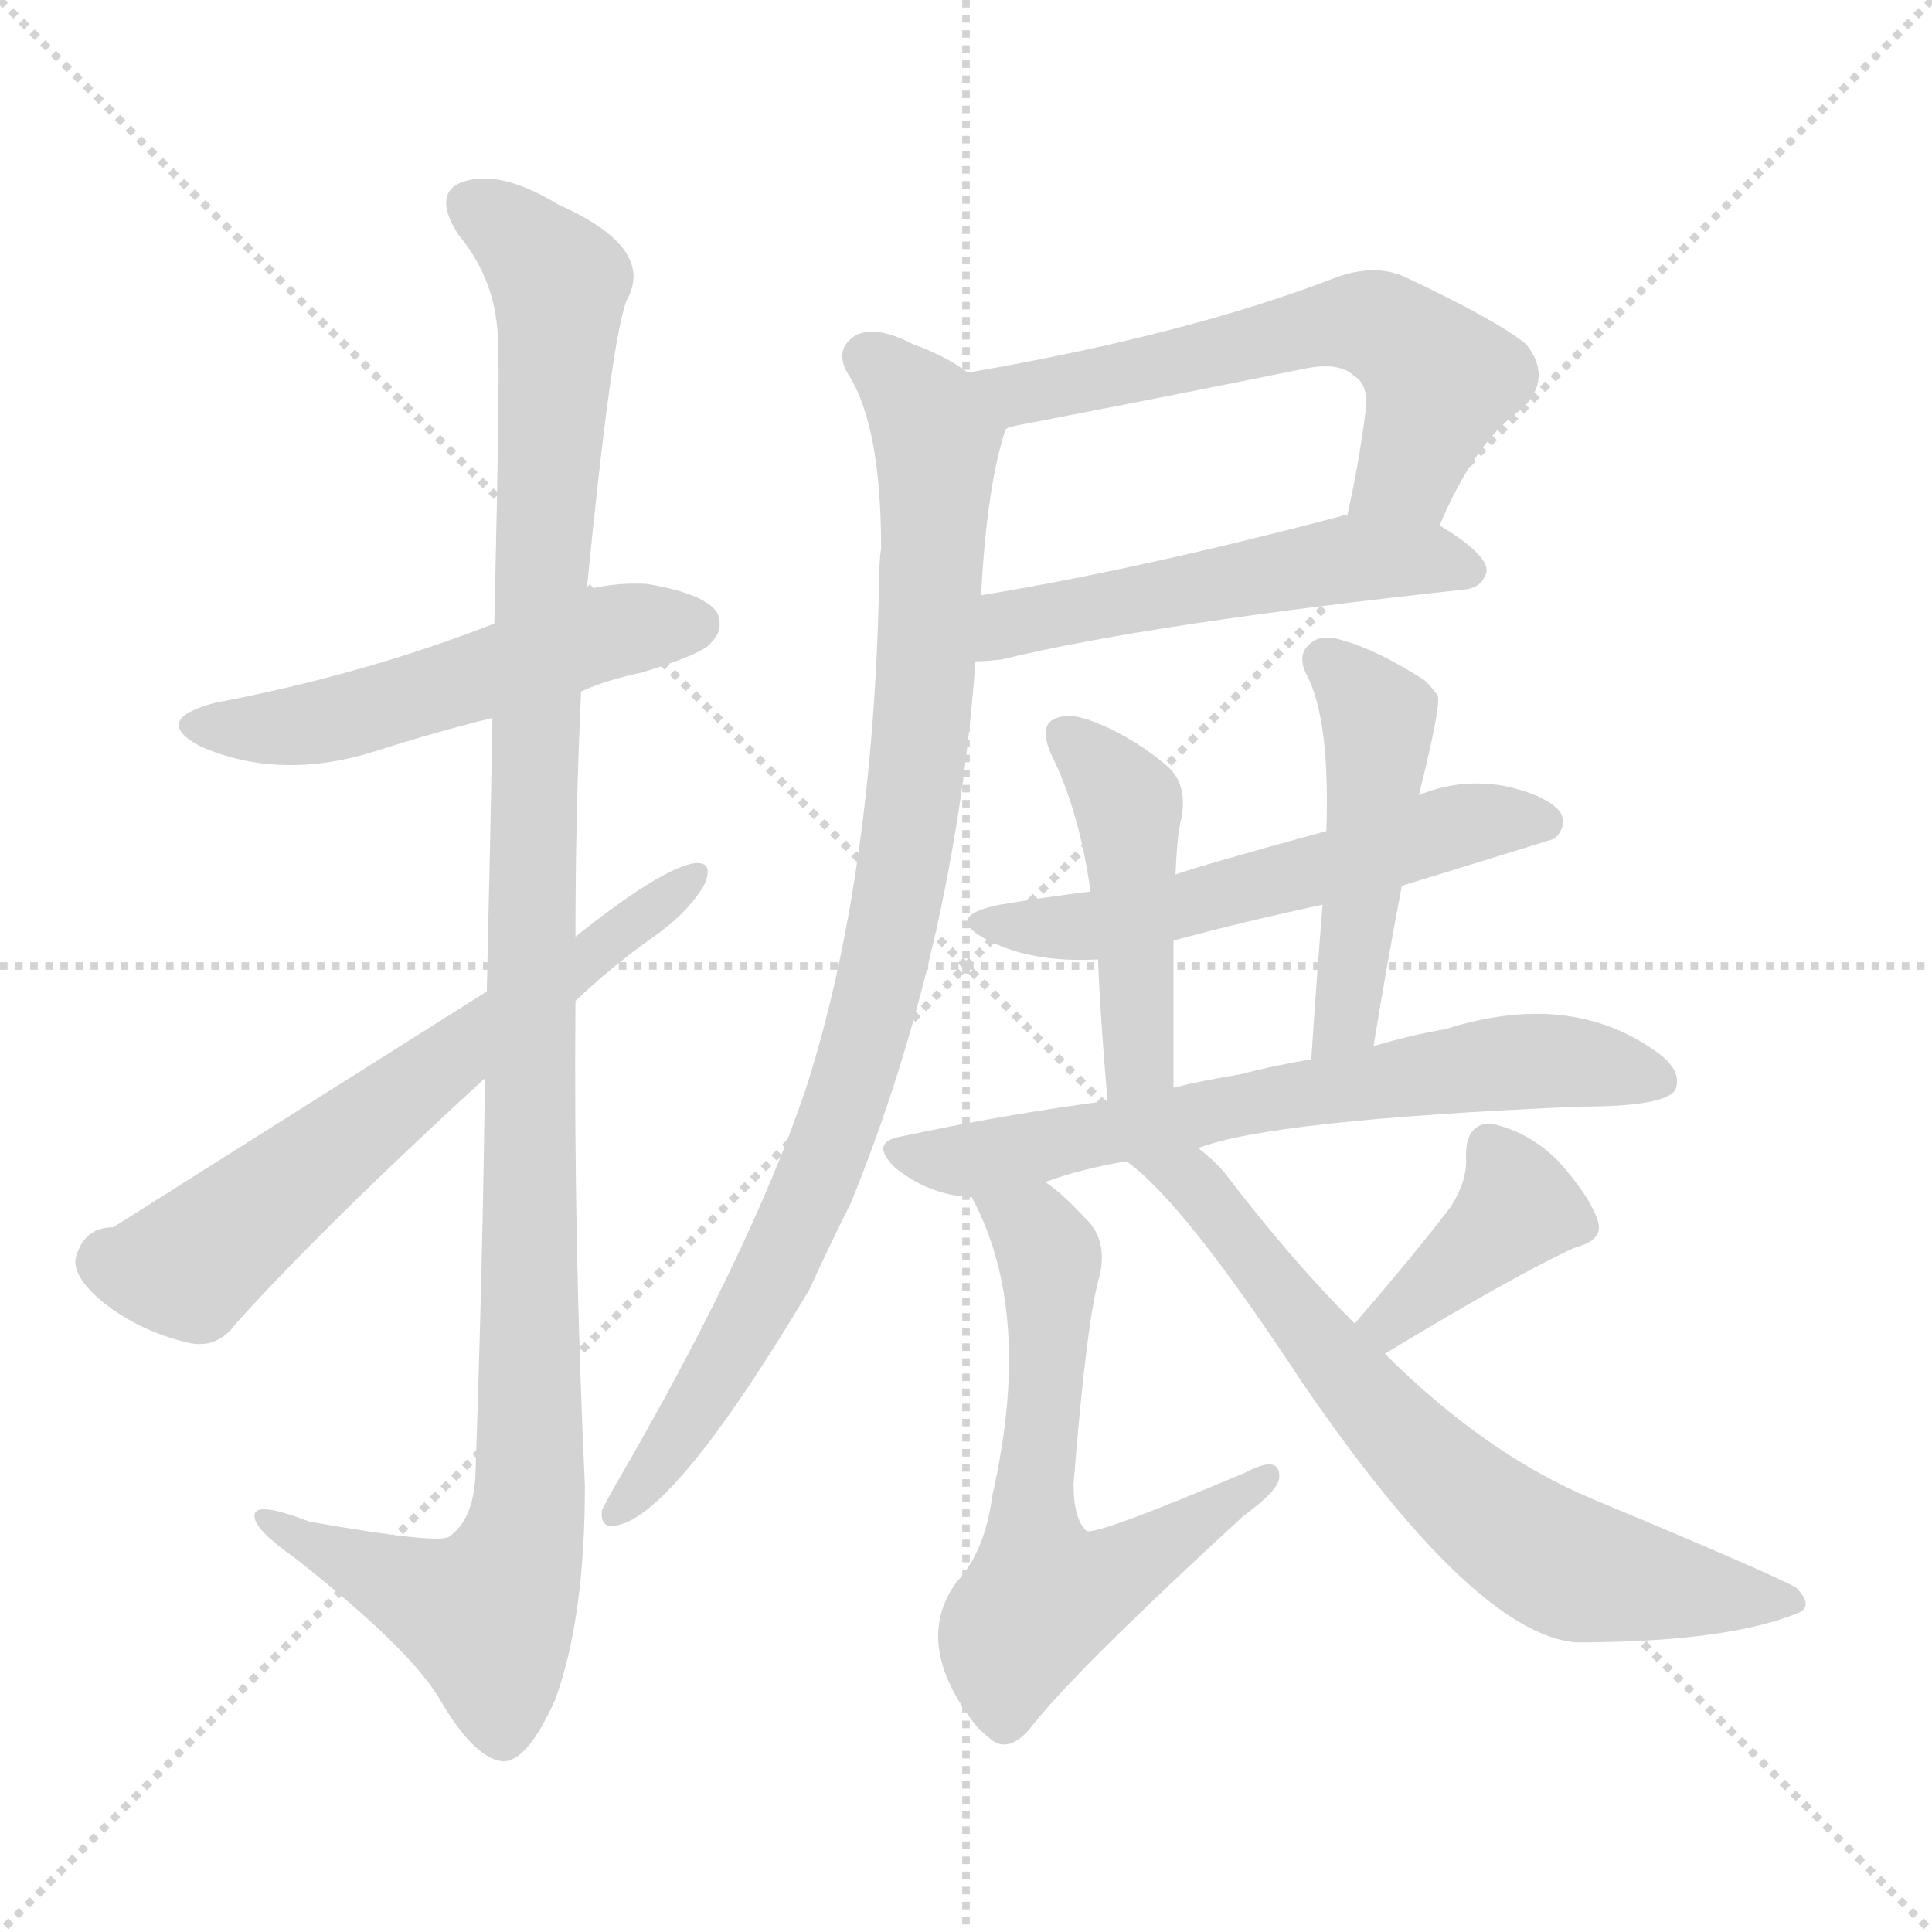 <svg xmlns="http://www.w3.org/2000/svg" version="1.1" viewBox="0 0 1024 1024">
  <g stroke="lightgray" stroke-dasharray="1,1" stroke-width="1" transform="scale(4, 4)">
    <line x1="0" y1="0" x2="256" y2="256" />
    <line x1="256" y1="0" x2="0" y2="256" />
    <line x1="128" y1="0" x2="128" y2="256" />
    <line x1="0" y1="128" x2="256" y2="128" />
  </g>
  <g transform="scale(1.0, -1.0) translate(0.0, -905.50)">
    <style type="text/css">
      
        @keyframes keyframes0 {
          from {
            stroke: blue;
            stroke-dashoffset: 526;
            stroke-width: 128;
          }
          63% {
            animation-timing-function: step-end;
            stroke: blue;
            stroke-dashoffset: 0;
            stroke-width: 128;
          }
          to {
            stroke: black;
            stroke-width: 1024;
          }
        }
        #make-me-a-hanzi-animation-0 {
          animation: keyframes0 0.678s both;
          animation-delay: 0s;
          animation-timing-function: linear;
        }
      
        @keyframes keyframes1 {
          from {
            stroke: blue;
            stroke-dashoffset: 1154;
            stroke-width: 128;
          }
          79% {
            animation-timing-function: step-end;
            stroke: blue;
            stroke-dashoffset: 0;
            stroke-width: 128;
          }
          to {
            stroke: black;
            stroke-width: 1024;
          }
        }
        #make-me-a-hanzi-animation-1 {
          animation: keyframes1 1.189s both;
          animation-delay: 0.678s;
          animation-timing-function: linear;
        }
      
        @keyframes keyframes2 {
          from {
            stroke: blue;
            stroke-dashoffset: 636;
            stroke-width: 128;
          }
          67% {
            animation-timing-function: step-end;
            stroke: blue;
            stroke-dashoffset: 0;
            stroke-width: 128;
          }
          to {
            stroke: black;
            stroke-width: 1024;
          }
        }
        #make-me-a-hanzi-animation-2 {
          animation: keyframes2 0.768s both;
          animation-delay: 1.867s;
          animation-timing-function: linear;
        }
      
        @keyframes keyframes3 {
          from {
            stroke: blue;
            stroke-dashoffset: 597;
            stroke-width: 128;
          }
          66% {
            animation-timing-function: step-end;
            stroke: blue;
            stroke-dashoffset: 0;
            stroke-width: 128;
          }
          to {
            stroke: black;
            stroke-width: 1024;
          }
        }
        #make-me-a-hanzi-animation-3 {
          animation: keyframes3 0.736s both;
          animation-delay: 2.635s;
          animation-timing-function: linear;
        }
      
        @keyframes keyframes4 {
          from {
            stroke: blue;
            stroke-dashoffset: 520;
            stroke-width: 128;
          }
          63% {
            animation-timing-function: step-end;
            stroke: blue;
            stroke-dashoffset: 0;
            stroke-width: 128;
          }
          to {
            stroke: black;
            stroke-width: 1024;
          }
        }
        #make-me-a-hanzi-animation-4 {
          animation: keyframes4 0.673s both;
          animation-delay: 3.371s;
          animation-timing-function: linear;
        }
      
        @keyframes keyframes5 {
          from {
            stroke: blue;
            stroke-dashoffset: 920;
            stroke-width: 128;
          }
          75% {
            animation-timing-function: step-end;
            stroke: blue;
            stroke-dashoffset: 0;
            stroke-width: 128;
          }
          to {
            stroke: black;
            stroke-width: 1024;
          }
        }
        #make-me-a-hanzi-animation-5 {
          animation: keyframes5 0.999s both;
          animation-delay: 4.044s;
          animation-timing-function: linear;
        }
      
        @keyframes keyframes6 {
          from {
            stroke: blue;
            stroke-dashoffset: 561;
            stroke-width: 128;
          }
          65% {
            animation-timing-function: step-end;
            stroke: blue;
            stroke-dashoffset: 0;
            stroke-width: 128;
          }
          to {
            stroke: black;
            stroke-width: 1024;
          }
        }
        #make-me-a-hanzi-animation-6 {
          animation: keyframes6 0.707s both;
          animation-delay: 5.042s;
          animation-timing-function: linear;
        }
      
        @keyframes keyframes7 {
          from {
            stroke: blue;
            stroke-dashoffset: 460;
            stroke-width: 128;
          }
          60% {
            animation-timing-function: step-end;
            stroke: blue;
            stroke-dashoffset: 0;
            stroke-width: 128;
          }
          to {
            stroke: black;
            stroke-width: 1024;
          }
        }
        #make-me-a-hanzi-animation-7 {
          animation: keyframes7 0.624s both;
          animation-delay: 5.749s;
          animation-timing-function: linear;
        }
      
        @keyframes keyframes8 {
          from {
            stroke: blue;
            stroke-dashoffset: 475;
            stroke-width: 128;
          }
          61% {
            animation-timing-function: step-end;
            stroke: blue;
            stroke-dashoffset: 0;
            stroke-width: 128;
          }
          to {
            stroke: black;
            stroke-width: 1024;
          }
        }
        #make-me-a-hanzi-animation-8 {
          animation: keyframes8 0.637s both;
          animation-delay: 6.373s;
          animation-timing-function: linear;
        }
      
        @keyframes keyframes9 {
          from {
            stroke: blue;
            stroke-dashoffset: 666;
            stroke-width: 128;
          }
          68% {
            animation-timing-function: step-end;
            stroke: blue;
            stroke-dashoffset: 0;
            stroke-width: 128;
          }
          to {
            stroke: black;
            stroke-width: 1024;
          }
        }
        #make-me-a-hanzi-animation-9 {
          animation: keyframes9 0.792s both;
          animation-delay: 7.01s;
          animation-timing-function: linear;
        }
      
        @keyframes keyframes10 {
          from {
            stroke: blue;
            stroke-dashoffset: 615;
            stroke-width: 128;
          }
          67% {
            animation-timing-function: step-end;
            stroke: blue;
            stroke-dashoffset: 0;
            stroke-width: 128;
          }
          to {
            stroke: black;
            stroke-width: 1024;
          }
        }
        #make-me-a-hanzi-animation-10 {
          animation: keyframes10 0.75s both;
          animation-delay: 7.802s;
          animation-timing-function: linear;
        }
      
        @keyframes keyframes11 {
          from {
            stroke: blue;
            stroke-dashoffset: 390;
            stroke-width: 128;
          }
          56% {
            animation-timing-function: step-end;
            stroke: blue;
            stroke-dashoffset: 0;
            stroke-width: 128;
          }
          to {
            stroke: black;
            stroke-width: 1024;
          }
        }
        #make-me-a-hanzi-animation-11 {
          animation: keyframes11 0.567s both;
          animation-delay: 8.552s;
          animation-timing-function: linear;
        }
      
        @keyframes keyframes12 {
          from {
            stroke: blue;
            stroke-dashoffset: 683;
            stroke-width: 128;
          }
          69% {
            animation-timing-function: step-end;
            stroke: blue;
            stroke-dashoffset: 0;
            stroke-width: 128;
          }
          to {
            stroke: black;
            stroke-width: 1024;
          }
        }
        #make-me-a-hanzi-animation-12 {
          animation: keyframes12 0.806s both;
          animation-delay: 9.12s;
          animation-timing-function: linear;
        }
      
    </style>
    
      <path d="M 308 539 Q 321 545 340 549 Q 373 559 377 565 Q 384 572 380 581 Q 373 591 343 596 Q 327 597 311 593 L 262 575 Q 193 548 114 533 Q 80 524 106 510 Q 149 491 201 508 Q 229 517 261 525 L 308 539 Z" fill="lightgray" />
    
      <path d="M 311 593 Q 324 725 332 746 Q 348 774 296 797 Q 265 816 245 809 Q 229 803 243 781 Q 264 756 264 722 Q 265 706 262 575 L 261 525 Q 260 464 258 380 L 257 334 Q 256 241 252 124 Q 251 100 238 91 Q 232 87 164 99 Q 133 111 135 101 Q 136 94 156 80 Q 217 32 233 5 Q 251 -26 266 -28 Q 279 -29 294 4 Q 310 47 310 118 Q 304 247 305 375 L 305 409 Q 305 475 308 539 L 311 593 Z" fill="lightgray" />
    
      <path d="M 258 380 Q 63 257 60 255 Q 44 255 40 238 Q 39 228 55 215 Q 74 200 99 194 Q 115 190 125 204 Q 174 258 257 334 L 305 375 Q 324 393 345 408 Q 364 421 373 436 Q 379 449 368 448 Q 350 445 305 409 L 258 380 Z" fill="lightgray" />
    
      <path d="M 763 627 Q 782 672 807 689 Q 823 705 809 723 Q 793 736 744 759 Q 728 766 707 758 Q 629 728 513 708 C 483 703 504 670 533 678 Q 534 679 539 680 Q 617 695 691 710 Q 710 714 718 706 Q 725 702 724 689 Q 720 658 714 632 C 708 603 751 600 763 627 Z" fill="lightgray" />
    
      <path d="M 517 555 Q 523 555 531 556 Q 609 575 776 593 Q 786 594 788 603 Q 788 612 763 627 L 714 632 Q 713 633 711 632 Q 605 604 520 590 C 490 585 487 553 517 555 Z" fill="lightgray" />
    
      <path d="M 513 708 Q 501 717 484 723 Q 465 733 454 728 Q 442 721 449 708 Q 467 681 467 615 Q 466 608 466 599 Q 463 440 427 328 Q 397 240 326 118 Q 322 111 319 105 Q 318 95 327 97 Q 358 103 429 222 Q 439 244 451 268 Q 506 403 517 555 L 520 590 Q 523 648 533 678 C 537 694 537 694 513 708 Z" fill="lightgray" />
    
      <path d="M 743 436 Q 821 460 824 461 Q 831 468 827 475 Q 820 484 797 489 Q 773 493 752 484 L 703 465 Q 637 447 623 442 L 578 433 Q 554 430 530 426 Q 500 420 522 408 Q 546 395 582 397 L 622 407 Q 659 417 701 426 L 743 436 Z" fill="lightgray" />
    
      <path d="M 623 442 Q 624 464 626 471 Q 630 490 618 500 Q 599 516 577 524 Q 565 528 558 524 Q 551 520 557 506 Q 572 476 578 433 L 582 397 Q 583 369 587 322 C 590 292 622 299 622 329 Q 622 375 622 407 L 623 442 Z" fill="lightgray" />
    
      <path d="M 728 351 Q 735 394 743 436 L 752 484 Q 764 532 762 537 Q 759 541 755 545 Q 730 561 712 566 Q 700 570 694 564 Q 687 558 693 547 Q 705 523 703 465 L 701 426 Q 698 389 695 344 C 693 314 723 321 728 351 Z" fill="lightgray" />
    
      <path d="M 635 297 Q 674 312 838 319 Q 883 319 888 328 Q 892 338 878 348 Q 832 381 766 360 Q 748 357 728 351 L 695 344 Q 676 341 657 336 Q 638 333 622 329 L 587 322 Q 533 315 477 303 Q 461 300 474 287 Q 492 272 515 271 L 554 279 Q 573 286 597 290 L 635 297 Z" fill="lightgray" />
    
      <path d="M 515 271 Q 548 210 526 113 Q 522 83 507 67 Q 483 34 518 -10 Q 521 -13 526 -17 Q 536 -24 548 -8 Q 573 23 659 102 Q 677 115 678 122 Q 679 135 660 125 Q 582 92 576 94 Q 569 100 569 119 Q 576 207 583 230 Q 587 249 575 260 Q 563 273 554 279 C 531 298 502 298 515 271 Z" fill="lightgray" />
    
      <path d="M 734 188 Q 800 228 834 244 Q 850 248 847 258 Q 843 271 826 290 Q 810 306 790 310 Q 777 310 777 293 Q 778 280 769 266 Q 750 241 718 204 C 698 181 708 172 734 188 Z" fill="lightgray" />
    
      <path d="M 718 204 Q 684 238 649 284 Q 643 291 635 297 C 612 317 574 309 597 290 Q 627 269 690 173 Q 781 40 835 35 Q 916 35 954 51 Q 961 55 952 64 Q 940 71 844 111 Q 787 135 734 188 L 718 204 Z" fill="lightgray" />
    
    
      <clipPath id="make-me-a-hanzi-clip-0">
        <path d="M 308 539 Q 321 545 340 549 Q 373 559 377 565 Q 384 572 380 581 Q 373 591 343 596 Q 327 597 311 593 L 262 575 Q 193 548 114 533 Q 80 524 106 510 Q 149 491 201 508 Q 229 517 261 525 L 308 539 Z" />
      </clipPath>
      <path clip-path="url(#make-me-a-hanzi-clip-0)" d="M 107 522 L 145 519 L 187 526 L 313 568 L 369 575" fill="none" id="make-me-a-hanzi-animation-0" stroke-dasharray="398 796" stroke-linecap="round" />
    
      <clipPath id="make-me-a-hanzi-clip-1">
        <path d="M 311 593 Q 324 725 332 746 Q 348 774 296 797 Q 265 816 245 809 Q 229 803 243 781 Q 264 756 264 722 Q 265 706 262 575 L 261 525 Q 260 464 258 380 L 257 334 Q 256 241 252 124 Q 251 100 238 91 Q 232 87 164 99 Q 133 111 135 101 Q 136 94 156 80 Q 217 32 233 5 Q 251 -26 266 -28 Q 279 -29 294 4 Q 310 47 310 118 Q 304 247 305 375 L 305 409 Q 305 475 308 539 L 311 593 Z" />
      </clipPath>
      <path clip-path="url(#make-me-a-hanzi-clip-1)" d="M 252 794 L 277 779 L 296 754 L 282 465 L 281 110 L 274 79 L 258 49 L 141 99" fill="none" id="make-me-a-hanzi-animation-1" stroke-dasharray="1026 2052" stroke-linecap="round" />
    
      <clipPath id="make-me-a-hanzi-clip-2">
        <path d="M 258 380 Q 63 257 60 255 Q 44 255 40 238 Q 39 228 55 215 Q 74 200 99 194 Q 115 190 125 204 Q 174 258 257 334 L 305 375 Q 324 393 345 408 Q 364 421 373 436 Q 379 449 368 448 Q 350 445 305 409 L 258 380 Z" />
      </clipPath>
      <path clip-path="url(#make-me-a-hanzi-clip-2)" d="M 57 237 L 100 234 L 254 359 L 366 440" fill="none" id="make-me-a-hanzi-animation-2" stroke-dasharray="508 1016" stroke-linecap="round" />
    
      <clipPath id="make-me-a-hanzi-clip-3">
        <path d="M 763 627 Q 782 672 807 689 Q 823 705 809 723 Q 793 736 744 759 Q 728 766 707 758 Q 629 728 513 708 C 483 703 504 670 533 678 Q 534 679 539 680 Q 617 695 691 710 Q 710 714 718 706 Q 725 702 724 689 Q 720 658 714 632 C 708 603 751 600 763 627 Z" />
      </clipPath>
      <path clip-path="url(#make-me-a-hanzi-clip-3)" d="M 522 707 L 544 697 L 709 735 L 731 733 L 755 716 L 763 703 L 746 655 L 721 638" fill="none" id="make-me-a-hanzi-animation-3" stroke-dasharray="469 938" stroke-linecap="round" />
    
      <clipPath id="make-me-a-hanzi-clip-4">
        <path d="M 517 555 Q 523 555 531 556 Q 609 575 776 593 Q 786 594 788 603 Q 788 612 763 627 L 714 632 Q 713 633 711 632 Q 605 604 520 590 C 490 585 487 553 517 555 Z" />
      </clipPath>
      <path clip-path="url(#make-me-a-hanzi-clip-4)" d="M 524 560 L 543 577 L 692 606 L 755 610 L 778 603" fill="none" id="make-me-a-hanzi-animation-4" stroke-dasharray="392 784" stroke-linecap="round" />
    
      <clipPath id="make-me-a-hanzi-clip-5">
        <path d="M 513 708 Q 501 717 484 723 Q 465 733 454 728 Q 442 721 449 708 Q 467 681 467 615 Q 466 608 466 599 Q 463 440 427 328 Q 397 240 326 118 Q 322 111 319 105 Q 318 95 327 97 Q 358 103 429 222 Q 439 244 451 268 Q 506 403 517 555 L 520 590 Q 523 648 533 678 C 537 694 537 694 513 708 Z" />
      </clipPath>
      <path clip-path="url(#make-me-a-hanzi-clip-5)" d="M 459 716 L 470 710 L 496 675 L 490 534 L 472 411 L 450 325 L 406 222 L 357 140 L 327 105" fill="none" id="make-me-a-hanzi-animation-5" stroke-dasharray="792 1584" stroke-linecap="round" />
    
      <clipPath id="make-me-a-hanzi-clip-6">
        <path d="M 743 436 Q 821 460 824 461 Q 831 468 827 475 Q 820 484 797 489 Q 773 493 752 484 L 703 465 Q 637 447 623 442 L 578 433 Q 554 430 530 426 Q 500 420 522 408 Q 546 395 582 397 L 622 407 Q 659 417 701 426 L 743 436 Z" />
      </clipPath>
      <path clip-path="url(#make-me-a-hanzi-clip-6)" d="M 523 418 L 584 415 L 776 469 L 820 469" fill="none" id="make-me-a-hanzi-animation-6" stroke-dasharray="433 866" stroke-linecap="round" />
    
      <clipPath id="make-me-a-hanzi-clip-7">
        <path d="M 623 442 Q 624 464 626 471 Q 630 490 618 500 Q 599 516 577 524 Q 565 528 558 524 Q 551 520 557 506 Q 572 476 578 433 L 582 397 Q 583 369 587 322 C 590 292 622 299 622 329 Q 622 375 622 407 L 623 442 Z" />
      </clipPath>
      <path clip-path="url(#make-me-a-hanzi-clip-7)" d="M 564 516 L 598 479 L 604 344 L 591 331" fill="none" id="make-me-a-hanzi-animation-7" stroke-dasharray="332 664" stroke-linecap="round" />
    
      <clipPath id="make-me-a-hanzi-clip-8">
        <path d="M 728 351 Q 735 394 743 436 L 752 484 Q 764 532 762 537 Q 759 541 755 545 Q 730 561 712 566 Q 700 570 694 564 Q 687 558 693 547 Q 705 523 703 465 L 701 426 Q 698 389 695 344 C 693 314 723 321 728 351 Z" />
      </clipPath>
      <path clip-path="url(#make-me-a-hanzi-clip-8)" d="M 703 555 L 731 519 L 715 375 L 699 351" fill="none" id="make-me-a-hanzi-animation-8" stroke-dasharray="347 694" stroke-linecap="round" />
    
      <clipPath id="make-me-a-hanzi-clip-9">
        <path d="M 635 297 Q 674 312 838 319 Q 883 319 888 328 Q 892 338 878 348 Q 832 381 766 360 Q 748 357 728 351 L 695 344 Q 676 341 657 336 Q 638 333 622 329 L 587 322 Q 533 315 477 303 Q 461 300 474 287 Q 492 272 515 271 L 554 279 Q 573 286 597 290 L 635 297 Z" />
      </clipPath>
      <path clip-path="url(#make-me-a-hanzi-clip-9)" d="M 476 295 L 518 291 L 794 342 L 841 342 L 880 333" fill="none" id="make-me-a-hanzi-animation-9" stroke-dasharray="538 1076" stroke-linecap="round" />
    
      <clipPath id="make-me-a-hanzi-clip-10">
        <path d="M 515 271 Q 548 210 526 113 Q 522 83 507 67 Q 483 34 518 -10 Q 521 -13 526 -17 Q 536 -24 548 -8 Q 573 23 659 102 Q 677 115 678 122 Q 679 135 660 125 Q 582 92 576 94 Q 569 100 569 119 Q 576 207 583 230 Q 587 249 575 260 Q 563 273 554 279 C 531 298 502 298 515 271 Z" />
      </clipPath>
      <path clip-path="url(#make-me-a-hanzi-clip-10)" d="M 523 267 L 548 254 L 557 239 L 547 119 L 554 59 L 591 71 L 669 122" fill="none" id="make-me-a-hanzi-animation-10" stroke-dasharray="487 974" stroke-linecap="round" />
    
      <clipPath id="make-me-a-hanzi-clip-11">
        <path d="M 734 188 Q 800 228 834 244 Q 850 248 847 258 Q 843 271 826 290 Q 810 306 790 310 Q 777 310 777 293 Q 778 280 769 266 Q 750 241 718 204 C 698 181 708 172 734 188 Z" />
      </clipPath>
      <path clip-path="url(#make-me-a-hanzi-clip-11)" d="M 790 296 L 805 265 L 737 205 L 728 206" fill="none" id="make-me-a-hanzi-animation-11" stroke-dasharray="262 524" stroke-linecap="round" />
    
      <clipPath id="make-me-a-hanzi-clip-12">
        <path d="M 718 204 Q 684 238 649 284 Q 643 291 635 297 C 612 317 574 309 597 290 Q 627 269 690 173 Q 781 40 835 35 Q 916 35 954 51 Q 961 55 952 64 Q 940 71 844 111 Q 787 135 734 188 L 718 204 Z" />
      </clipPath>
      <path clip-path="url(#make-me-a-hanzi-clip-12)" d="M 610 285 L 630 281 L 729 158 L 771 116 L 815 83 L 844 71 L 946 56" fill="none" id="make-me-a-hanzi-animation-12" stroke-dasharray="555 1110" stroke-linecap="round" />
    
  </g>
</svg>